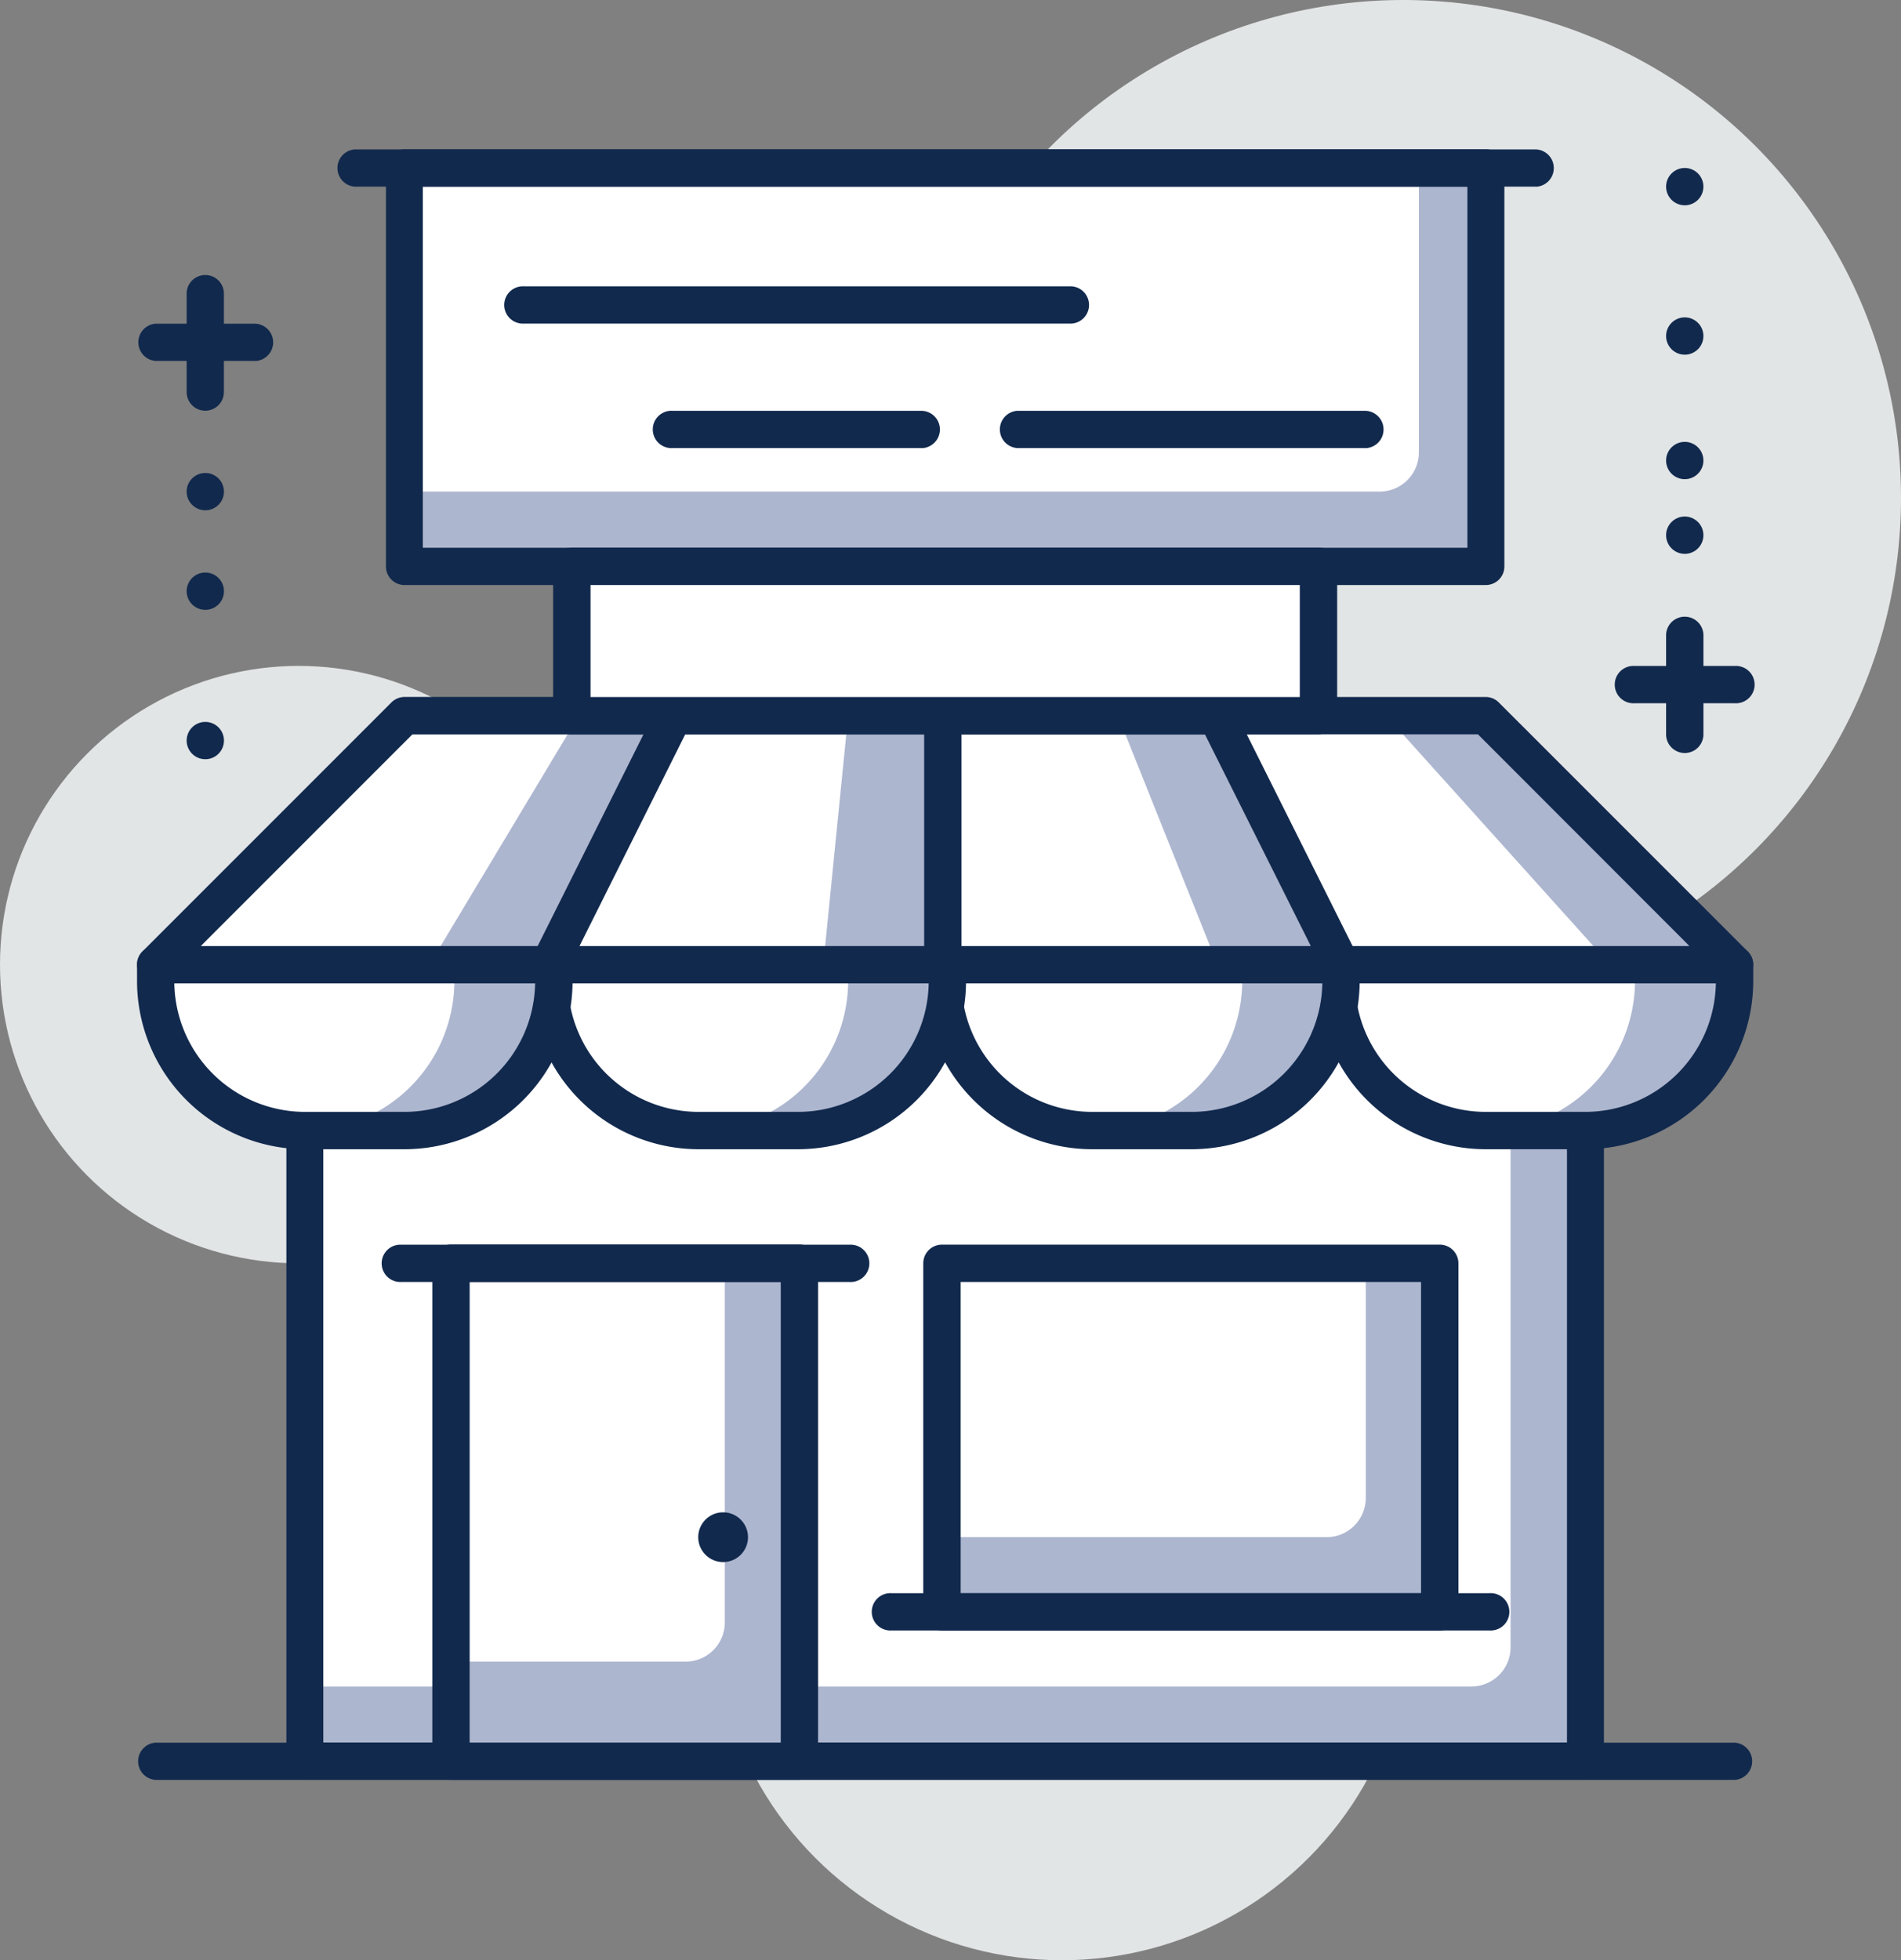 <svg xmlns="http://www.w3.org/2000/svg" width="96.999" height="99.999" viewBox="0 0 96.999 99.999"><rect x="0" y="0" width="96.999" height="99.999" fill="#808080" stroke="none"/><defs><style>.a{fill:#e2e5e6;}.b{fill:#adb6cf;}.c{fill:#fff;}.d{fill:#11294d;}</style></defs><g transform="translate(-642.004 -273.28)"><g transform="translate(642.004 273.28)"><circle class="a" cx="17.778" cy="17.778" r="17.778" transform="translate(36.408 64.443)"/><circle class="a" cx="15.238" cy="15.238" r="15.238" transform="translate(0 33.97)"/><circle class="a" cx="25.397" cy="25.397" r="25.397" transform="translate(46.205 0)"/><g transform="translate(6.984 7.617)"><rect class="b" width="65.323" height="40.635" transform="translate(8.581 41.592)"/><path class="c" d="M0,0H61.514V34.825a2,2,0,0,1-2,2H0Z" transform="translate(8.58 41.591)"/><path class="d" d="M719.979,354.422H654.638a.947.947,0,0,1-.943-.953V312.838a.947.947,0,0,1,.943-.953H719.98a.947.947,0,0,1,.943.953V353.47a.947.947,0,0,1-.944.952Zm-64.4-1.9h63.458V313.79H655.579Z" transform="translate(-646.066 -271.245)"/><path class="d" d="M729.12,346.3H648.544a.952.952,0,0,1,0-1.9H729.12a.952.952,0,0,1,0,1.9Z" transform="translate(-647.59 -263.118)"/><path class="b" d="M0,0H20.317V2.465a6,6,0,0,1-6,6H6a6,6,0,0,1-6-6Z" transform="translate(61.204 41.591)"/><path class="c" d="M704.743,321.111h0a7.641,7.641,0,0,1-7.62-7.62v-.845h15.239v.845A7.641,7.641,0,0,1,704.743,321.111Z" transform="translate(-635.92 -271.055)"/><path class="d" d="M710.012,322.254h-5.079a8.581,8.581,0,0,1-8.571-8.572v-.845a.952.952,0,0,1,.953-.952h20.317a.953.953,0,0,1,.953.952v.845A8.581,8.581,0,0,1,710.012,322.254Zm-11.745-8.465a6.676,6.676,0,0,0,6.666,6.56h5.079a6.674,6.674,0,0,0,6.666-6.56Z" transform="translate(-636.11 -271.245)"/><path class="b" d="M0,0H20.317V2.465a6,6,0,0,1-6,6H6a6,6,0,0,1-6-6Z" transform="translate(41.128 41.591)"/><path class="c" d="M688.489,321.111h0a7.642,7.642,0,0,1-7.62-7.62v-.845h15.239v.845A7.64,7.64,0,0,1,688.489,321.111Z" transform="translate(-639.708 -271.055)"/><path class="d" d="M693.759,322.254H688.68a8.582,8.582,0,0,1-8.573-8.572v-.845a.953.953,0,0,1,.953-.952h20.318a.952.952,0,0,1,.952.952v.845a8.581,8.581,0,0,1-8.571,8.572Zm-11.745-8.465a6.675,6.675,0,0,0,6.666,6.56h5.079a6.676,6.676,0,0,0,6.666-6.56Z" transform="translate(-639.937 -271.245)"/><path class="b" d="M0,0H20.317V2.465a6,6,0,0,1-6,6H6a6,6,0,0,1-6-6Z" transform="translate(21.039 41.591)"/><path class="c" d="M672.234,321.111h0a7.641,7.641,0,0,1-7.619-7.62v-.845h15.237v.845A7.64,7.64,0,0,1,672.234,321.111Z" transform="translate(-643.559 -271.055)"/><path class="d" d="M677.5,322.254h-5.079a8.581,8.581,0,0,1-8.571-8.572v-.845a.952.952,0,0,1,.953-.952h20.316a.952.952,0,0,1,.952.952v.845A8.581,8.581,0,0,1,677.5,322.254Zm-11.745-8.465a6.676,6.676,0,0,0,6.666,6.56H677.5a6.676,6.676,0,0,0,6.666-6.56Z" transform="translate(-643.763 -271.245)"/><path class="b" d="M0,0H20.317V2.465a6,6,0,0,1-6,6H6a6,6,0,0,1-6-6Z" transform="translate(0.961 41.591)"/><path class="c" d="M655.98,321.111h0a7.641,7.641,0,0,1-7.62-7.62v-.845H663.6v.845a7.641,7.641,0,0,1-7.62,7.62Z" transform="translate(-647.4 -271.055)"/><path class="d" d="M661.249,322.254H656.17a8.581,8.581,0,0,1-8.571-8.572v-.845a.952.952,0,0,1,.953-.952h20.317a.953.953,0,0,1,.953.952v.845a8.581,8.581,0,0,1-8.573,8.572ZM649.5,313.789a6.676,6.676,0,0,0,6.666,6.56h5.079a6.675,6.675,0,0,0,6.666-6.56Z" transform="translate(-647.59 -271.245)"/><path class="b" d="M661.061,302.487l-12.7,12.7H668.68l6.349-12.7Z" transform="translate(-647.4 -273.595)"/><path class="c" d="M661.061,302.487l-12.7,12.7H662.33l7.62-12.7Z" transform="translate(-647.4 -273.595)"/><path class="d" d="M668.87,316.329H648.552a.953.953,0,0,1-.673-1.628l12.7-12.7a.953.953,0,0,1,.674-.279H675.22a.952.952,0,0,1,.851,1.379l-6.349,12.7a.954.954,0,0,1-.852.528Zm-18.019-1.9h17.43l5.4-10.794H661.645Z" transform="translate(-647.59 -273.785)"/><path class="b" d="M706.012,302.487H692.044l6.349,12.7h20.319Z" transform="translate(-637.19 -273.595)"/><path class="c" d="M700.933,302.487h-8.889l6.349,12.7h13.969Z" transform="translate(-637.19 -273.595)"/><path class="d" d="M718.9,316.329H698.585a.954.954,0,0,1-.853-.527l-6.35-12.7a.953.953,0,0,1,.852-1.379H706.2a.948.948,0,0,1,.672.279l12.7,12.7a.953.953,0,0,1-.672,1.628Zm-19.73-1.9H716.6l-10.792-10.8H693.775Z" transform="translate(-637.38 -273.785)"/><path class="b" d="M670.965,302.487l-6.349,12.7h20.317v-12.7Z" transform="translate(-643.577 -273.595)"/><path class="c" d="M670.965,302.487l-6.349,12.7h13.967l1.27-12.7Z" transform="translate(-643.559 -273.595)"/><path class="d" d="M685.124,316.329H664.807a.954.954,0,0,1-.853-1.38l6.35-12.7a.953.953,0,0,1,.852-.526h13.968a.952.952,0,0,1,.953.952v12.7a.953.953,0,0,1-.953.954Zm-18.776-1.9h17.824v-10.8H671.744Z" transform="translate(-643.763 -273.785)"/><path class="b" d="M694.838,302.487H680.87v12.7h20.317Z" transform="translate(-639.743 -273.595)"/><path class="c" d="M689.758,302.487H680.87v12.7h13.967Z" transform="translate(-639.7 -273.595)"/><path class="d" d="M701.378,316.329H681.061a.953.953,0,0,1-.953-.953v-12.7a.952.952,0,0,1,.953-.952h13.967a.951.951,0,0,1,.851.526l6.35,12.7a.953.953,0,0,1-.851,1.38Zm-19.365-1.9h17.824l-5.4-10.794H682.013Z" transform="translate(-639.937 -273.785)"/><rect class="b" width="55.164" height="20.318" transform="translate(13.662 0.952)"/><path class="c" d="M0,0H52.065V14.508a2,2,0,0,1-2,2H0Z" transform="translate(13.35 0.952)"/><path class="d" d="M713.887,301.6H658.7a.946.946,0,0,1-.941-.952V280.326a.946.946,0,0,1,.941-.953h55.186a.946.946,0,0,1,.941.953v20.318a.946.946,0,0,1-.94.956Zm-54.246-1.9h53.3V281.278h-53.3Z" transform="translate(-645.05 -279.373)"/><rect class="c" width="38.096" height="7.619" transform="translate(22.196 21.27)"/><path class="d" d="M703.92,305.152h-38.1a.952.952,0,0,1-.953-.953v-7.62a.953.953,0,0,1,.953-.952h38.1a.953.953,0,0,1,.953.952v7.62a.952.952,0,0,1-.953.953Zm-37.144-1.9h36.191v-5.715H666.776Z" transform="translate(-643.628 -275.31)"/><path class="d" d="M716.934,281.278H656.67a.953.953,0,0,1,0-1.9h60.265a.953.953,0,0,1,0,1.905Z" transform="translate(-645.558 -279.373)"/><path class="d" d="M691.728,286.866H663.792a.952.952,0,1,1,0-1.9h27.936a.952.952,0,0,1,0,1.9Z" transform="translate(-644.034 -277.976)"/><path class="d" d="M701.888,291.946H684.11a.953.953,0,0,1,0-1.9h17.778a.953.953,0,0,1,0,1.905Z" transform="translate(-639.198 -276.706)"/><path class="d" d="M682.586,291.946h-12.7a.953.953,0,1,1,0-1.9h12.7a.953.953,0,0,1,0,1.905Z" transform="translate(-642.533 -276.706)"/><rect class="b" width="25.397" height="17.778" transform="translate(41.087 56.829)"/><path class="c" d="M0,0H21.59V11.969a2,2,0,0,1-2,2H0Z" transform="translate(41.116 56.829)"/><path class="d" d="M706.459,343.758h-25.4a.952.952,0,0,1-.953-.953V325.028a.952.952,0,0,1,.953-.953h25.4a.952.952,0,0,1,.953.953V342.8a.952.952,0,0,1-.953.958Zm-24.445-1.9h23.492V325.979H682.014Z" transform="translate(-639.98 -268.198)"/><path class="d" d="M709.507,340.2H679.03a.953.953,0,1,1,0-1.9h30.477a.953.953,0,1,1,0,1.9Z" transform="translate(-640.504 -264.642)"/><rect class="b" width="17.778" height="25.397" transform="translate(16.022 56.831)"/><path class="c" d="M0,0H13.968V18.317a2,2,0,0,1-2,2H0Z" transform="translate(16.032 56.831)"/><path class="d" d="M678.519,351.376H660.742a.952.952,0,0,1-.953-.953v-25.4a.952.952,0,0,1,.953-.953h17.777a.952.952,0,0,1,.952.953v25.4a.952.952,0,0,1-.952.953Zm-16.826-1.9h15.874v-23.5H661.693Z" transform="translate(-644.713 -268.198)"/><path class="d" d="M681.567,325.979H658.709a.952.952,0,1,1,0-1.9h22.857a.952.952,0,1,1,0,1.9Z" transform="translate(-645.205 -268.198)"/><circle class="d" cx="1.27" cy="1.27" r="1.27" transform="translate(28.643 69.531)"/><path class="d" d="M714.584,302.36H709.5a.953.953,0,1,1,0-1.9h5.08a.953.953,0,1,1,0,1.9Z" transform="translate(-633.063 -274.103)"/><path class="d" d="M711.537,305.408a.953.953,0,0,1-.953-.952v-5.08a.953.953,0,0,1,1.905,0v5.08A.953.953,0,0,1,711.537,305.408Z" transform="translate(-632.555 -274.611)"/><circle class="d" cx="0.952" cy="0.952" r="0.952" transform="translate(78.029 18.733)"/><circle class="d" cx="0.952" cy="0.952" r="0.952" transform="translate(78.029 14.924)"/><circle class="d" cx="0.952" cy="0.952" r="0.952" transform="translate(78.029 8.573)"/><circle class="d" cx="0.952" cy="0.952" r="0.952" transform="translate(78.029 0.952)"/><path class="d" d="M653.623,288.39h-5.079a.953.953,0,0,1,0-1.9h5.079a.953.953,0,0,1,0,1.905Z" transform="translate(-647.592 -277.595)"/><path class="d" d="M650.576,291.438a.952.952,0,0,1-.952-.952v-5.08a.952.952,0,0,1,1.9,0v5.08a.952.952,0,0,1-.948.952Z" transform="translate(-647.084 -278.103)"/><circle class="d" cx="0.952" cy="0.952" r="0.952" transform="translate(2.54 16.511)"/><circle class="d" cx="0.952" cy="0.952" r="0.952" transform="translate(2.54 21.59)"/><circle class="d" cx="0.952" cy="0.952" r="0.952" transform="translate(2.54 29.21)"/></g></g></g></svg>